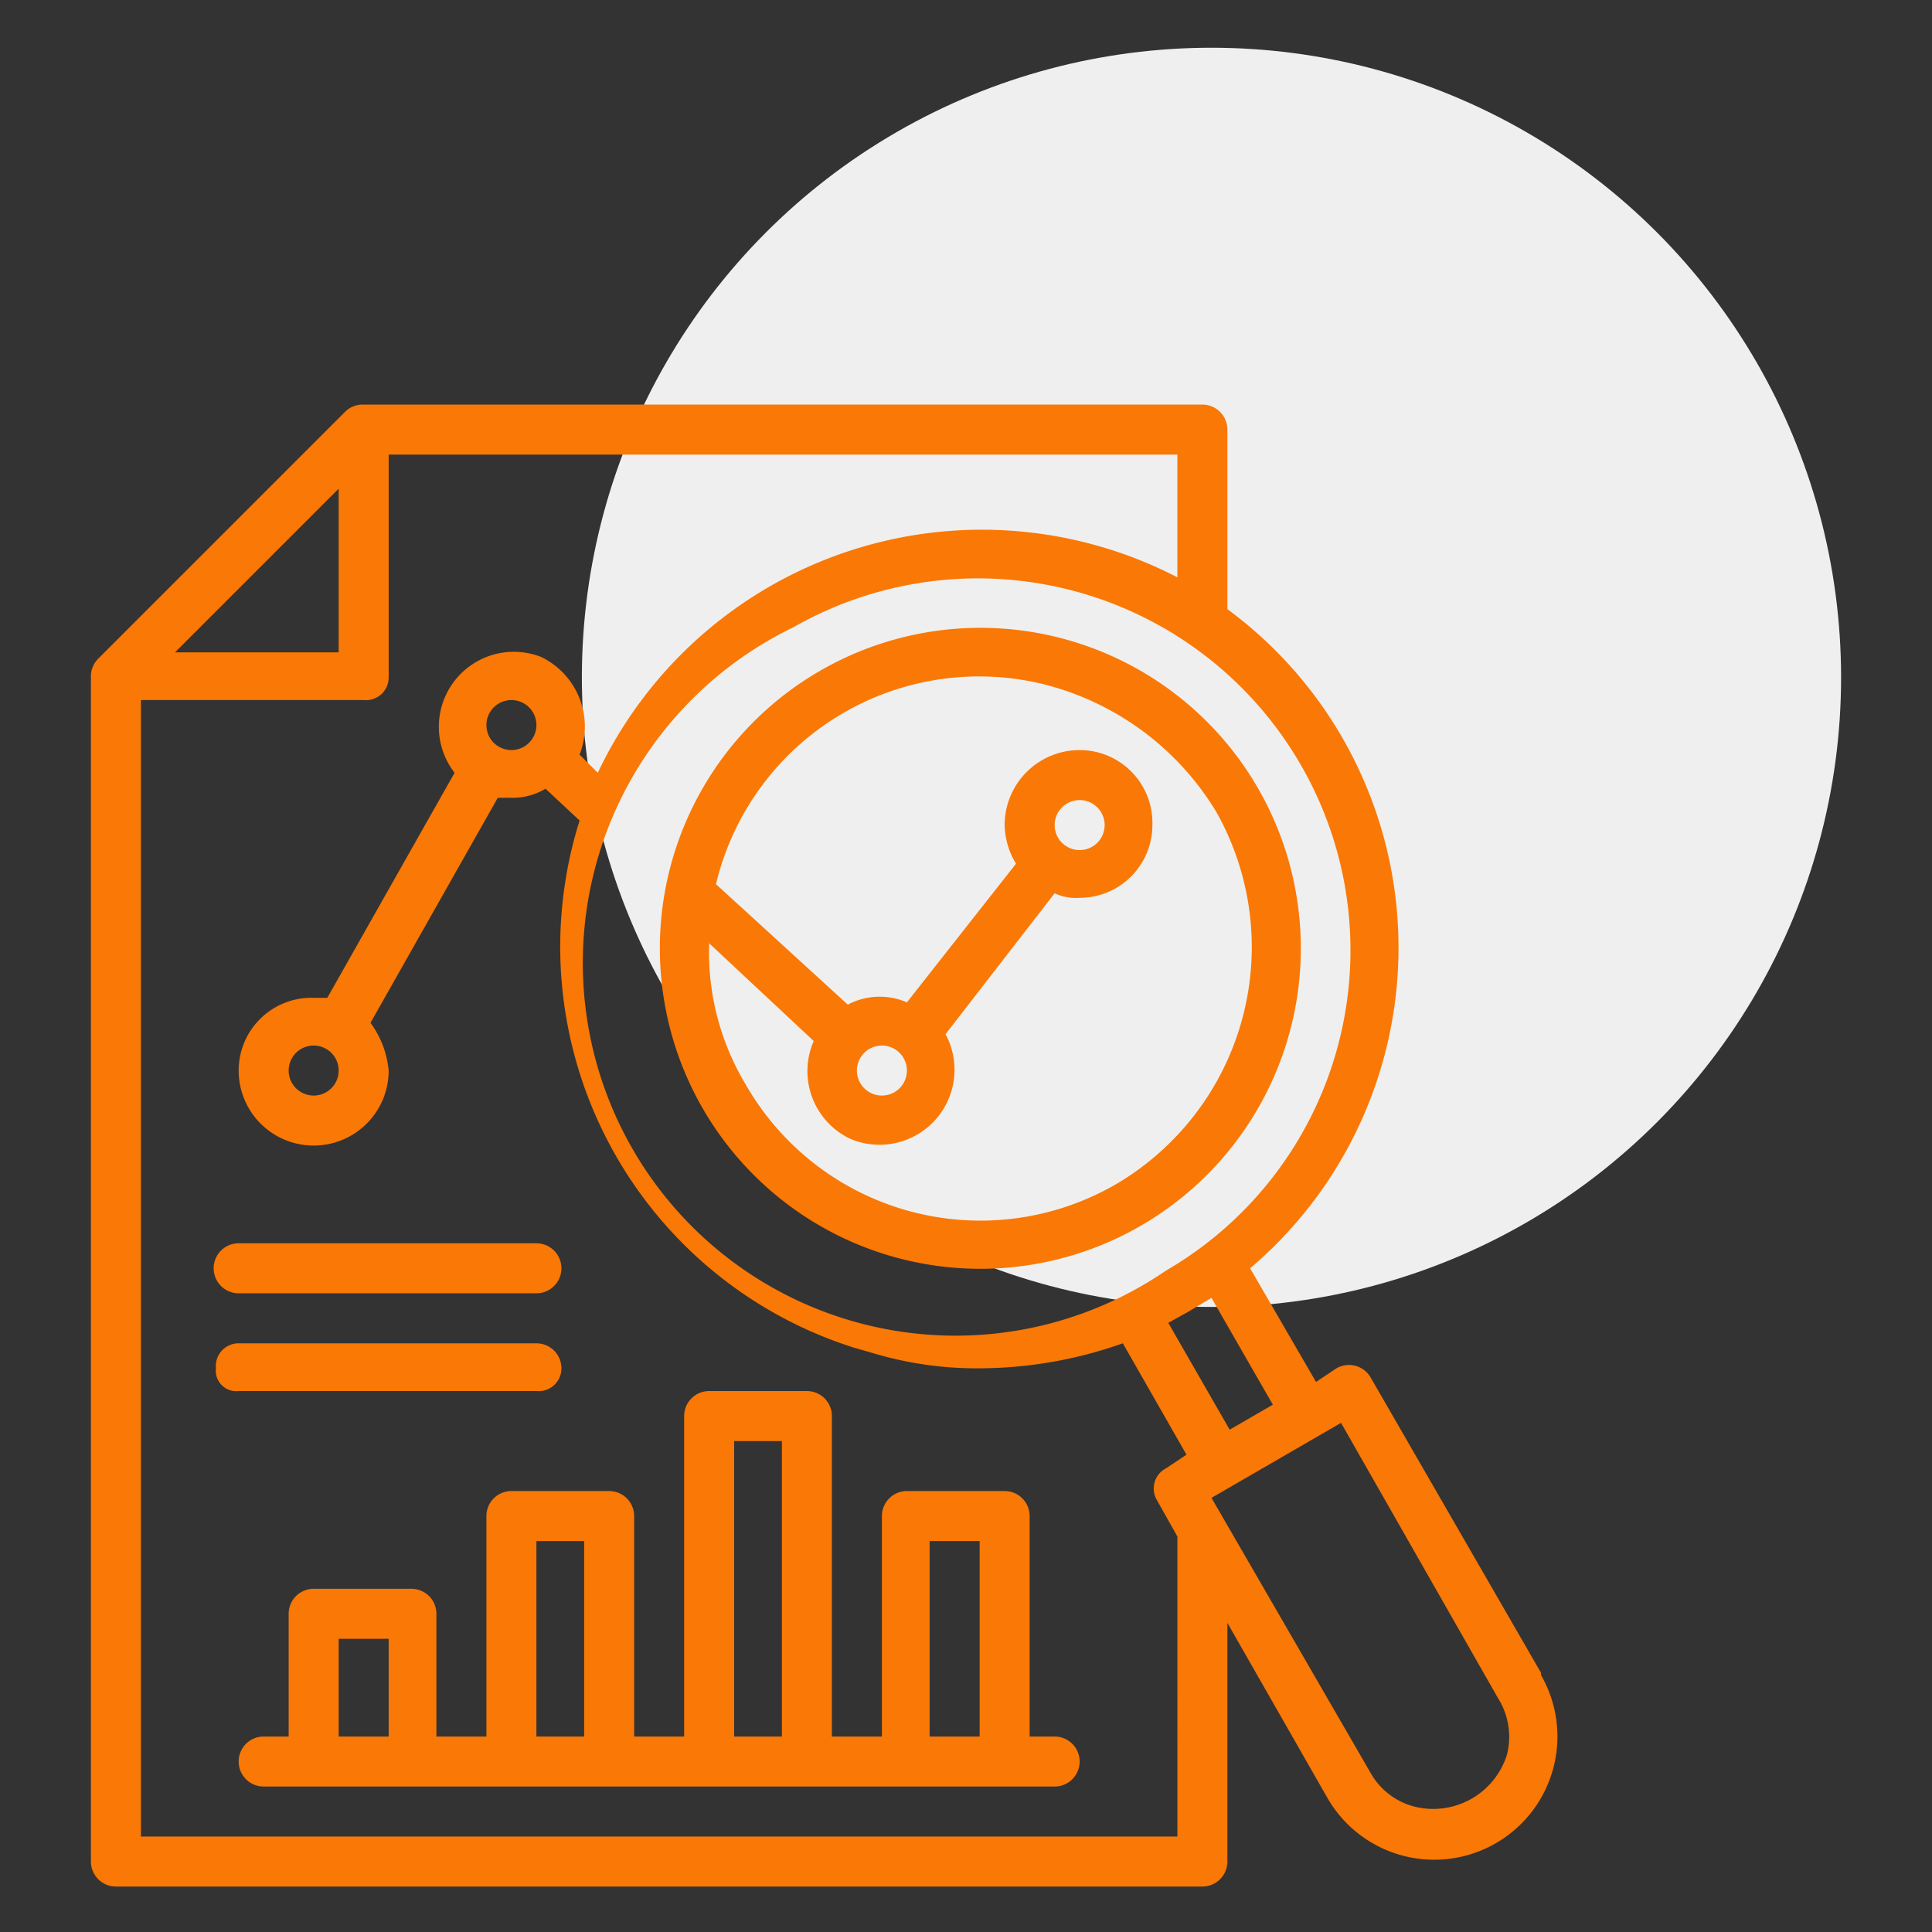 <svg id="圖層_1" data-name="圖層 1" xmlns="http://www.w3.org/2000/svg" viewBox="0 0 85 85"><rect x="0" y="0" width="85" height="85" fill="#333333" stroke="none"/><defs><style>.cls-1{fill:#efefef;}.cls-2{fill:#fa7805;}</style></defs><title>icon</title><circle class="cls-1" cx="53.3" cy="29.8" r="27.7"/><g id="Research"><path class="cls-2" d="M36.1,29.5a14.1,14.1,0,1,0,19.2,5.1A14.1,14.1,0,0,0,36.1,29.5Zm17.4,6.2a12.1,12.1,0,0,1-4.4,16.4,11.9,11.9,0,0,1-16.3-4.4,11.3,11.3,0,0,1-1.6-6.2l4.6,4.3a3.3,3.3,0,0,0,1.6,4.3,3.3,3.3,0,0,0,4.2-4.6l4.8-6.2a2.2,2.2,0,0,0,1.1.2,3.2,3.2,0,0,0,3.2-3.2A3.2,3.2,0,0,0,47.5,33a3.3,3.3,0,0,0-3.3,3.3,3.4,3.4,0,0,0,.5,1.7l-4.8,6.1a3,3,0,0,0-2.6.1l-5.8-5.3a11.9,11.9,0,0,1,14.4-8.8,12.4,12.4,0,0,1,7.6,5.6ZM39.9,47.1A1.1,1.1,0,1,1,38.8,46,1.1,1.1,0,0,1,39.9,47.1Zm6.5-10.8a1.1,1.1,0,0,1,1.1-1.1,1.1,1.1,0,0,1,0,2.2A1.1,1.1,0,0,1,46.4,36.3Z"/><path class="cls-2" d="M67.8,73.6l-7.5-13a1.1,1.1,0,0,0-1.5-.4l-.9.6-2.9-5a18.5,18.5,0,0,0-1-29V18.9a1.1,1.1,0,0,0-1.1-1.1H16a1.1,1.1,0,0,0-.8.3L4.3,29a1.1,1.1,0,0,0-.3.8V81.9A1.1,1.1,0,0,0,5.1,83H52.9A1.1,1.1,0,0,0,54,81.9V71.4l4.4,7.7a5.4,5.4,0,1,0,9.4-5.4ZM56,61.8l-1.9,1.1-2.7-4.7.9-.5,1-.6Zm1.2-28.2a16.3,16.3,0,0,1-5.9,22.3A16.4,16.4,0,1,1,34.9,27.6a16.4,16.4,0,0,1,22.3,6ZM14.9,21.5v7.2H7.7ZM51.8,80.8H6.2v-50H16a1,1,0,0,0,1.1-1V20H51.8v5.4A18.7,18.7,0,0,0,26.3,34l-.8-.8a3.4,3.4,0,0,0-1.7-4.3A3.3,3.3,0,0,0,20,34l-5.6,9.9h-.6a3.2,3.2,0,0,0-3.3,3.2,3.3,3.3,0,0,0,6.6,0h0a4.2,4.2,0,0,0-.8-2.1l5.6-9.9h.6a2.8,2.8,0,0,0,1.5-.4l1.5,1.4A18.5,18.5,0,0,0,37.6,59.3l.7.2a15.9,15.9,0,0,0,4.8.7,19,19,0,0,0,6.3-1.1L52.2,64l-.9.6a1,1,0,0,0-.4,1.4l.9,1.6ZM21.4,31.9A1.1,1.1,0,1,1,22.5,33,1.1,1.1,0,0,1,21.4,31.9ZM14.9,47.1A1.1,1.1,0,1,1,13.8,46,1.1,1.1,0,0,1,14.9,47.1ZM66.3,77.2a3.4,3.4,0,0,1-4,2.3,3.1,3.1,0,0,1-2-1.5l-7-12.1L59,62.6l6.9,12.1A3.2,3.2,0,0,1,66.3,77.2Z"/><path class="cls-2" d="M46.4,76.4H45.3V66.7a1.1,1.1,0,0,0-1.1-1.1H39.9a1.1,1.1,0,0,0-1.1,1.1v9.7H36.6V62.3a1.1,1.1,0,0,0-1.1-1.1H31.2a1.1,1.1,0,0,0-1.1,1.1V76.4H27.9V66.7a1.1,1.1,0,0,0-1.1-1.1H22.5a1.1,1.1,0,0,0-1.1,1.1v9.7H19.2V71a1.1,1.1,0,0,0-1.1-1.1H13.8A1.1,1.1,0,0,0,12.7,71v5.4H11.6a1.1,1.1,0,0,0,0,2.2H46.4a1.1,1.1,0,1,0,0-2.2Zm-31.5,0V72.1h2.2v4.3Zm8.7,0V67.8h2.1v8.6Zm8.7,0v-13h2.1v13Zm8.6,0V67.8h2.2v8.6Z"/><path class="cls-2" d="M10.5,56.9H23.6a1.1,1.1,0,0,0,0-2.2H10.5a1.1,1.1,0,0,0,0,2.2Z"/><path class="cls-2" d="M23.6,61.2a1,1,0,0,0,1.1-1,1.1,1.1,0,0,0-1.1-1.1H10.5a1,1,0,0,0-1,1.1.9.9,0,0,0,1,1Z"/></g></svg>